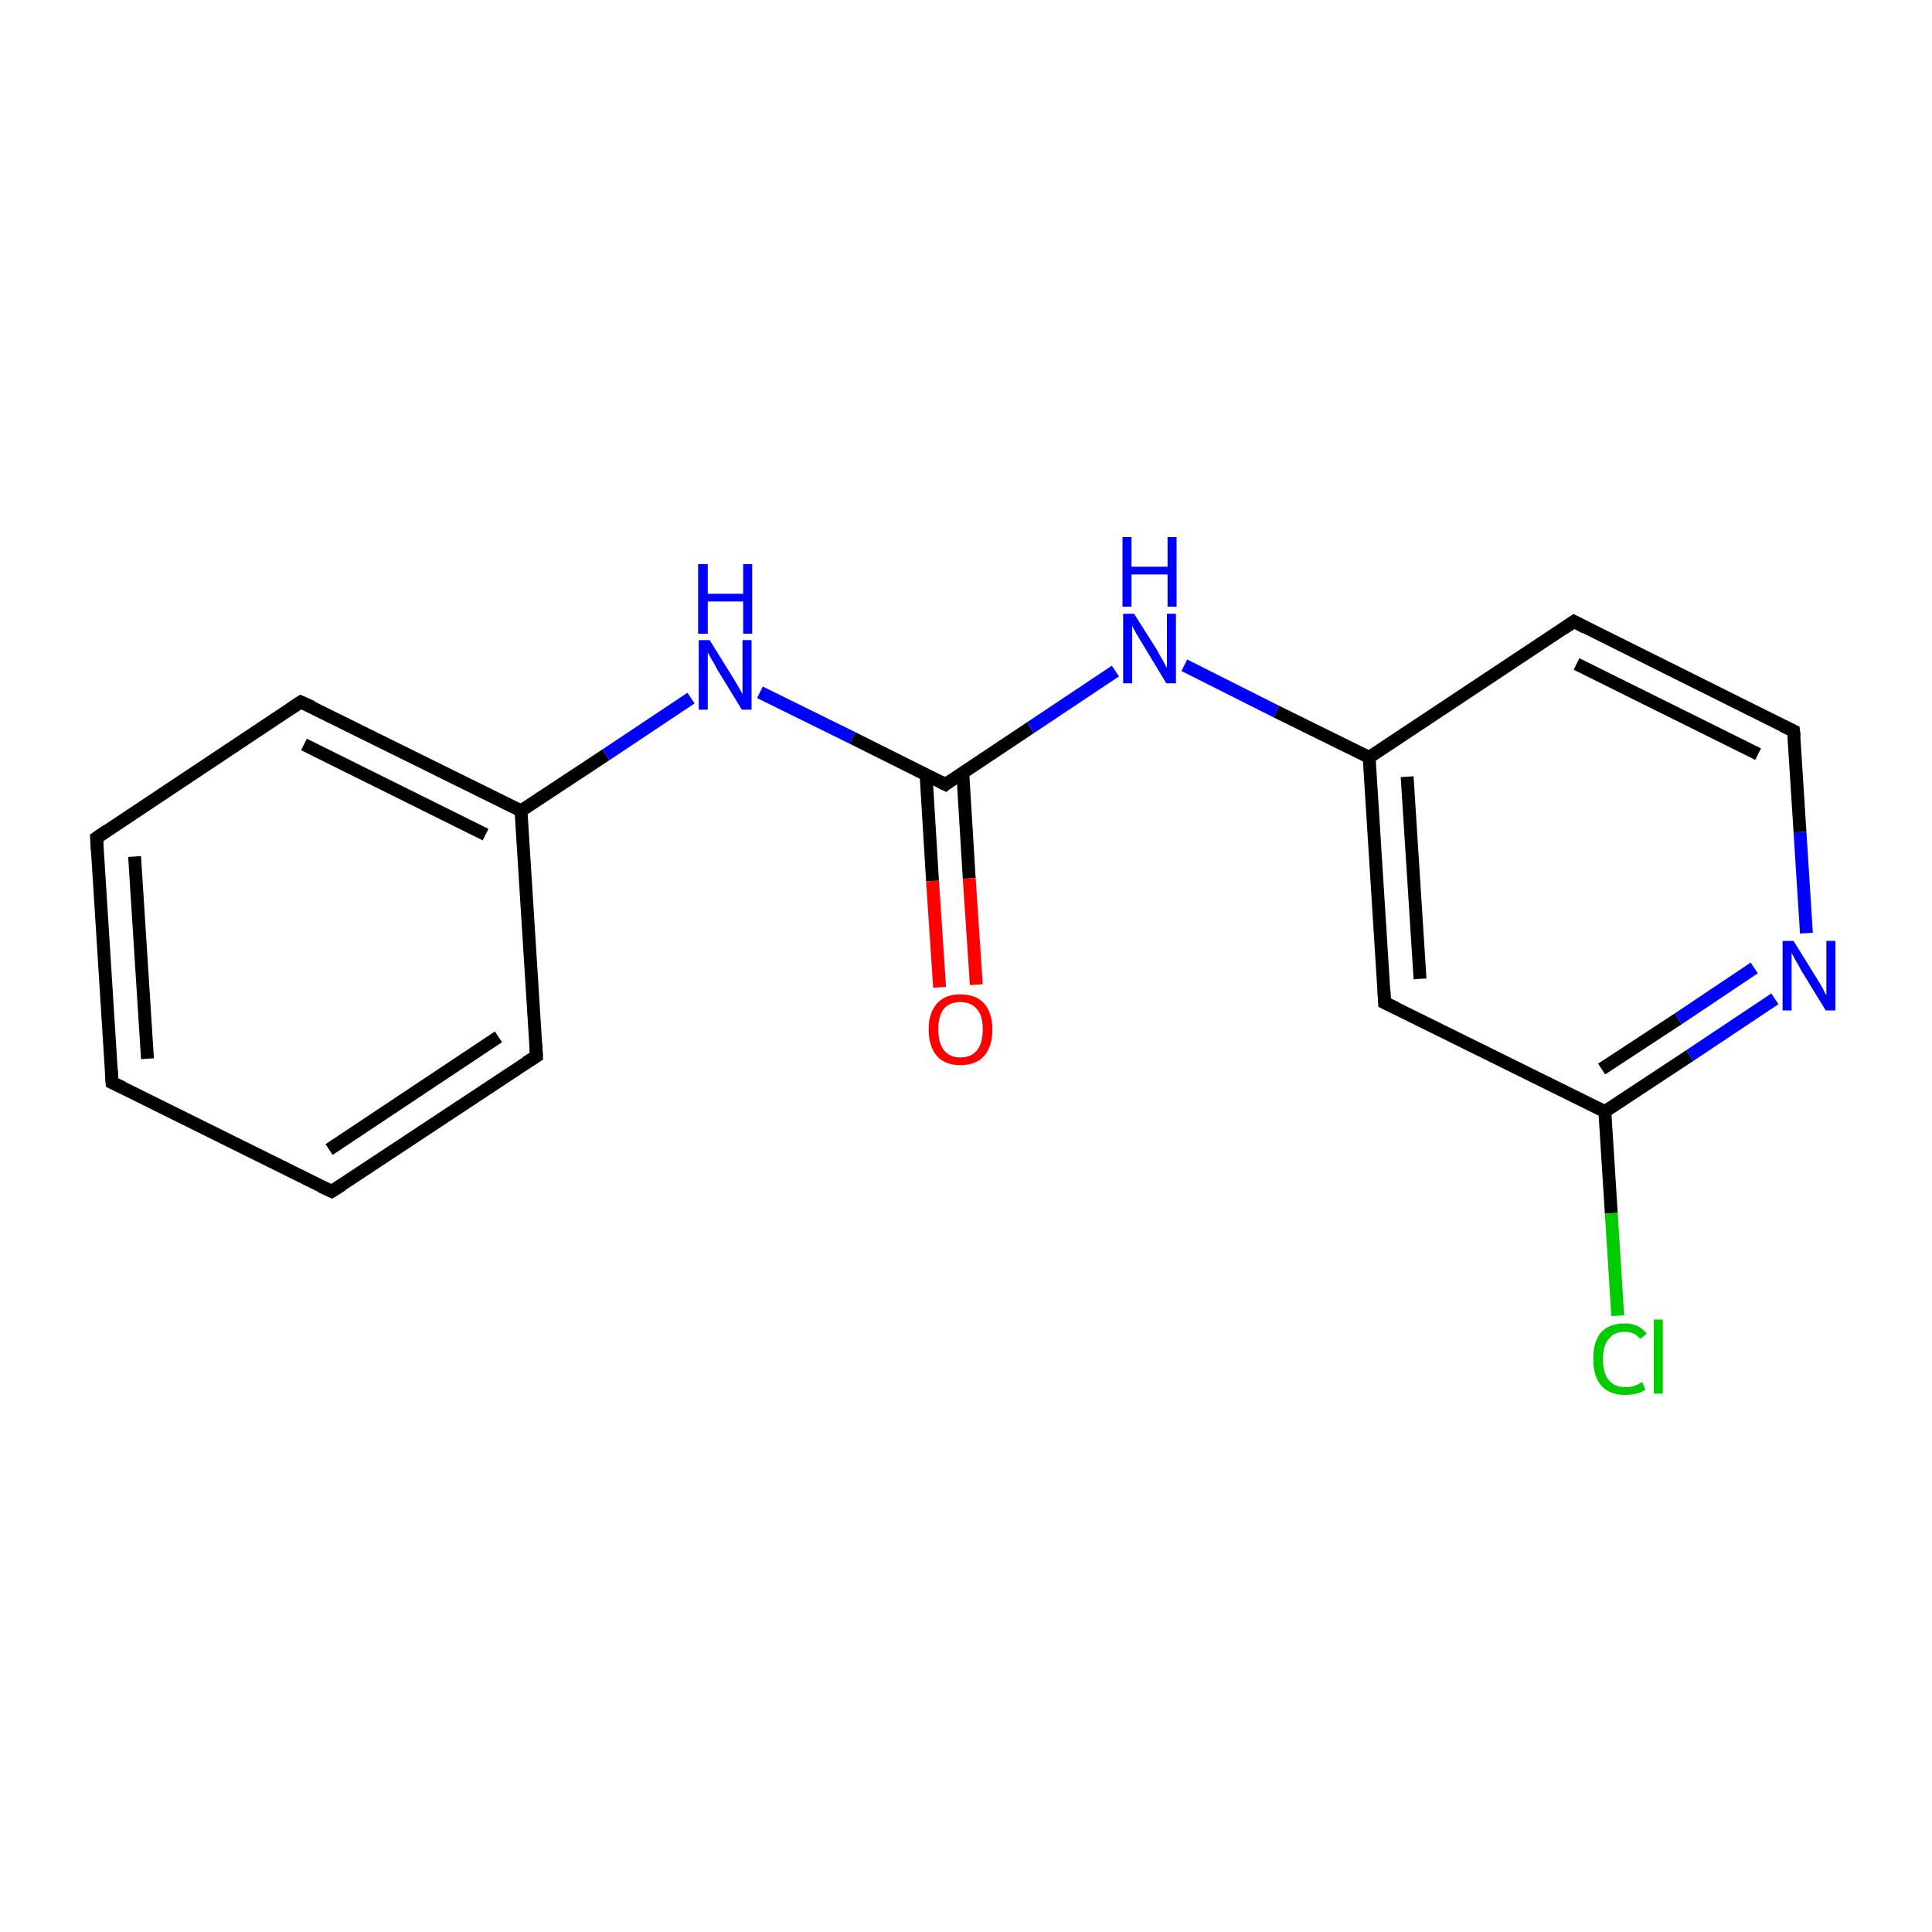<?xml version='1.0' encoding='iso-8859-1'?>
<svg version='1.1' baseProfile='full'
              xmlns='http://www.w3.org/2000/svg'
                      xmlns:rdkit='http://www.rdkit.org/xml'
                      xmlns:xlink='http://www.w3.org/1999/xlink'
                  xml:space='preserve'
width='300px' height='300px' viewBox='0 0 300 300'>
<!-- END OF HEADER -->
<rect style='opacity:1.0;fill:#FFFFFF;stroke:none' width='300.0' height='300.0' x='0.0' y='0.0'> </rect>
<path class='bond-0 atom-0 atom-1' d='M 17.4,168.1 L 15.0,130.1' style='fill:none;fill-rule:evenodd;stroke:#000000;stroke-width:2.0px;stroke-linecap:butt;stroke-linejoin:miter;stroke-opacity:1' />
<path class='bond-0 atom-0 atom-1' d='M 22.9,164.4 L 20.9,133.0' style='fill:none;fill-rule:evenodd;stroke:#000000;stroke-width:2.0px;stroke-linecap:butt;stroke-linejoin:miter;stroke-opacity:1' />
<path class='bond-1 atom-1 atom-2' d='M 15.0,130.1 L 46.7,109.0' style='fill:none;fill-rule:evenodd;stroke:#000000;stroke-width:2.0px;stroke-linecap:butt;stroke-linejoin:miter;stroke-opacity:1' />
<path class='bond-2 atom-2 atom-3' d='M 46.7,109.0 L 80.9,125.9' style='fill:none;fill-rule:evenodd;stroke:#000000;stroke-width:2.0px;stroke-linecap:butt;stroke-linejoin:miter;stroke-opacity:1' />
<path class='bond-2 atom-2 atom-3' d='M 47.2,115.6 L 75.4,129.6' style='fill:none;fill-rule:evenodd;stroke:#000000;stroke-width:2.0px;stroke-linecap:butt;stroke-linejoin:miter;stroke-opacity:1' />
<path class='bond-3 atom-3 atom-4' d='M 80.9,125.9 L 83.3,164.0' style='fill:none;fill-rule:evenodd;stroke:#000000;stroke-width:2.0px;stroke-linecap:butt;stroke-linejoin:miter;stroke-opacity:1' />
<path class='bond-4 atom-4 atom-5' d='M 83.3,164.0 L 51.5,185.0' style='fill:none;fill-rule:evenodd;stroke:#000000;stroke-width:2.0px;stroke-linecap:butt;stroke-linejoin:miter;stroke-opacity:1' />
<path class='bond-4 atom-4 atom-5' d='M 77.4,161.0 L 51.1,178.5' style='fill:none;fill-rule:evenodd;stroke:#000000;stroke-width:2.0px;stroke-linecap:butt;stroke-linejoin:miter;stroke-opacity:1' />
<path class='bond-5 atom-3 atom-6' d='M 80.9,125.9 L 94.1,117.2' style='fill:none;fill-rule:evenodd;stroke:#000000;stroke-width:2.0px;stroke-linecap:butt;stroke-linejoin:miter;stroke-opacity:1' />
<path class='bond-5 atom-3 atom-6' d='M 94.1,117.2 L 107.3,108.4' style='fill:none;fill-rule:evenodd;stroke:#0000FF;stroke-width:2.0px;stroke-linecap:butt;stroke-linejoin:miter;stroke-opacity:1' />
<path class='bond-6 atom-6 atom-7' d='M 118.0,107.5 L 132.4,114.6' style='fill:none;fill-rule:evenodd;stroke:#0000FF;stroke-width:2.0px;stroke-linecap:butt;stroke-linejoin:miter;stroke-opacity:1' />
<path class='bond-6 atom-6 atom-7' d='M 132.4,114.6 L 146.8,121.8' style='fill:none;fill-rule:evenodd;stroke:#000000;stroke-width:2.0px;stroke-linecap:butt;stroke-linejoin:miter;stroke-opacity:1' />
<path class='bond-7 atom-7 atom-8' d='M 143.8,120.3 L 144.8,136.8' style='fill:none;fill-rule:evenodd;stroke:#000000;stroke-width:2.0px;stroke-linecap:butt;stroke-linejoin:miter;stroke-opacity:1' />
<path class='bond-7 atom-7 atom-8' d='M 144.8,136.8 L 145.9,153.3' style='fill:none;fill-rule:evenodd;stroke:#FF0000;stroke-width:2.0px;stroke-linecap:butt;stroke-linejoin:miter;stroke-opacity:1' />
<path class='bond-7 atom-7 atom-8' d='M 149.5,120.0 L 150.5,136.4' style='fill:none;fill-rule:evenodd;stroke:#000000;stroke-width:2.0px;stroke-linecap:butt;stroke-linejoin:miter;stroke-opacity:1' />
<path class='bond-7 atom-7 atom-8' d='M 150.5,136.4 L 151.6,152.9' style='fill:none;fill-rule:evenodd;stroke:#FF0000;stroke-width:2.0px;stroke-linecap:butt;stroke-linejoin:miter;stroke-opacity:1' />
<path class='bond-8 atom-7 atom-9' d='M 146.8,121.8 L 160.0,113.0' style='fill:none;fill-rule:evenodd;stroke:#000000;stroke-width:2.0px;stroke-linecap:butt;stroke-linejoin:miter;stroke-opacity:1' />
<path class='bond-8 atom-7 atom-9' d='M 160.0,113.0 L 173.2,104.2' style='fill:none;fill-rule:evenodd;stroke:#0000FF;stroke-width:2.0px;stroke-linecap:butt;stroke-linejoin:miter;stroke-opacity:1' />
<path class='bond-9 atom-9 atom-10' d='M 183.9,103.3 L 198.2,110.5' style='fill:none;fill-rule:evenodd;stroke:#0000FF;stroke-width:2.0px;stroke-linecap:butt;stroke-linejoin:miter;stroke-opacity:1' />
<path class='bond-9 atom-9 atom-10' d='M 198.2,110.5 L 212.6,117.6' style='fill:none;fill-rule:evenodd;stroke:#000000;stroke-width:2.0px;stroke-linecap:butt;stroke-linejoin:miter;stroke-opacity:1' />
<path class='bond-10 atom-10 atom-11' d='M 212.6,117.6 L 215.0,155.7' style='fill:none;fill-rule:evenodd;stroke:#000000;stroke-width:2.0px;stroke-linecap:butt;stroke-linejoin:miter;stroke-opacity:1' />
<path class='bond-10 atom-10 atom-11' d='M 218.5,120.6 L 220.5,152.0' style='fill:none;fill-rule:evenodd;stroke:#000000;stroke-width:2.0px;stroke-linecap:butt;stroke-linejoin:miter;stroke-opacity:1' />
<path class='bond-11 atom-11 atom-12' d='M 215.0,155.7 L 249.2,172.6' style='fill:none;fill-rule:evenodd;stroke:#000000;stroke-width:2.0px;stroke-linecap:butt;stroke-linejoin:miter;stroke-opacity:1' />
<path class='bond-12 atom-12 atom-13' d='M 249.2,172.6 L 262.4,163.9' style='fill:none;fill-rule:evenodd;stroke:#000000;stroke-width:2.0px;stroke-linecap:butt;stroke-linejoin:miter;stroke-opacity:1' />
<path class='bond-12 atom-12 atom-13' d='M 262.4,163.9 L 275.6,155.1' style='fill:none;fill-rule:evenodd;stroke:#0000FF;stroke-width:2.0px;stroke-linecap:butt;stroke-linejoin:miter;stroke-opacity:1' />
<path class='bond-12 atom-12 atom-13' d='M 248.7,166.0 L 260.6,158.2' style='fill:none;fill-rule:evenodd;stroke:#000000;stroke-width:2.0px;stroke-linecap:butt;stroke-linejoin:miter;stroke-opacity:1' />
<path class='bond-12 atom-12 atom-13' d='M 260.6,158.2 L 272.4,150.3' style='fill:none;fill-rule:evenodd;stroke:#0000FF;stroke-width:2.0px;stroke-linecap:butt;stroke-linejoin:miter;stroke-opacity:1' />
<path class='bond-13 atom-13 atom-14' d='M 280.5,144.9 L 279.5,129.2' style='fill:none;fill-rule:evenodd;stroke:#0000FF;stroke-width:2.0px;stroke-linecap:butt;stroke-linejoin:miter;stroke-opacity:1' />
<path class='bond-13 atom-13 atom-14' d='M 279.5,129.2 L 278.5,113.5' style='fill:none;fill-rule:evenodd;stroke:#000000;stroke-width:2.0px;stroke-linecap:butt;stroke-linejoin:miter;stroke-opacity:1' />
<path class='bond-14 atom-14 atom-15' d='M 278.5,113.5 L 244.4,96.5' style='fill:none;fill-rule:evenodd;stroke:#000000;stroke-width:2.0px;stroke-linecap:butt;stroke-linejoin:miter;stroke-opacity:1' />
<path class='bond-14 atom-14 atom-15' d='M 273.0,117.1 L 244.8,103.1' style='fill:none;fill-rule:evenodd;stroke:#000000;stroke-width:2.0px;stroke-linecap:butt;stroke-linejoin:miter;stroke-opacity:1' />
<path class='bond-15 atom-12 atom-16' d='M 249.2,172.6 L 250.2,188.4' style='fill:none;fill-rule:evenodd;stroke:#000000;stroke-width:2.0px;stroke-linecap:butt;stroke-linejoin:miter;stroke-opacity:1' />
<path class='bond-15 atom-12 atom-16' d='M 250.2,188.4 L 251.2,204.3' style='fill:none;fill-rule:evenodd;stroke:#00CC00;stroke-width:2.0px;stroke-linecap:butt;stroke-linejoin:miter;stroke-opacity:1' />
<path class='bond-16 atom-5 atom-0' d='M 51.5,185.0 L 17.4,168.1' style='fill:none;fill-rule:evenodd;stroke:#000000;stroke-width:2.0px;stroke-linecap:butt;stroke-linejoin:miter;stroke-opacity:1' />
<path class='bond-17 atom-15 atom-10' d='M 244.4,96.5 L 212.6,117.6' style='fill:none;fill-rule:evenodd;stroke:#000000;stroke-width:2.0px;stroke-linecap:butt;stroke-linejoin:miter;stroke-opacity:1' />
<path d='M 17.3,166.2 L 17.4,168.1 L 19.1,168.9' style='fill:none;stroke:#000000;stroke-width:2.0px;stroke-linecap:butt;stroke-linejoin:miter;stroke-miterlimit:10;stroke-opacity:1;' />
<path d='M 15.1,132.0 L 15.0,130.1 L 16.6,129.0' style='fill:none;stroke:#000000;stroke-width:2.0px;stroke-linecap:butt;stroke-linejoin:miter;stroke-miterlimit:10;stroke-opacity:1;' />
<path d='M 45.2,110.0 L 46.7,109.0 L 48.5,109.8' style='fill:none;stroke:#000000;stroke-width:2.0px;stroke-linecap:butt;stroke-linejoin:miter;stroke-miterlimit:10;stroke-opacity:1;' />
<path d='M 83.2,162.1 L 83.3,164.0 L 81.7,165.0' style='fill:none;stroke:#000000;stroke-width:2.0px;stroke-linecap:butt;stroke-linejoin:miter;stroke-miterlimit:10;stroke-opacity:1;' />
<path d='M 53.1,184.0 L 51.5,185.0 L 49.8,184.2' style='fill:none;stroke:#000000;stroke-width:2.0px;stroke-linecap:butt;stroke-linejoin:miter;stroke-miterlimit:10;stroke-opacity:1;' />
<path d='M 146.0,121.4 L 146.8,121.8 L 147.4,121.3' style='fill:none;stroke:#000000;stroke-width:2.0px;stroke-linecap:butt;stroke-linejoin:miter;stroke-miterlimit:10;stroke-opacity:1;' />
<path d='M 214.9,153.8 L 215.0,155.7 L 216.7,156.5' style='fill:none;stroke:#000000;stroke-width:2.0px;stroke-linecap:butt;stroke-linejoin:miter;stroke-miterlimit:10;stroke-opacity:1;' />
<path d='M 278.6,114.3 L 278.5,113.5 L 276.8,112.7' style='fill:none;stroke:#000000;stroke-width:2.0px;stroke-linecap:butt;stroke-linejoin:miter;stroke-miterlimit:10;stroke-opacity:1;' />
<path d='M 246.1,97.4 L 244.4,96.5 L 242.8,97.6' style='fill:none;stroke:#000000;stroke-width:2.0px;stroke-linecap:butt;stroke-linejoin:miter;stroke-miterlimit:10;stroke-opacity:1;' />
<path class='atom-6' d='M 110.2 99.4
L 113.8 105.2
Q 114.1 105.7, 114.7 106.7
Q 115.3 107.8, 115.3 107.8
L 115.3 99.4
L 116.7 99.4
L 116.7 110.2
L 115.2 110.2
L 111.4 104.0
Q 111.0 103.2, 110.5 102.4
Q 110.1 101.6, 109.9 101.3
L 109.9 110.2
L 108.5 110.2
L 108.5 99.4
L 110.2 99.4
' fill='#0000FF'/>
<path class='atom-6' d='M 108.4 87.6
L 109.9 87.6
L 109.9 92.2
L 115.4 92.2
L 115.4 87.6
L 116.8 87.6
L 116.8 98.4
L 115.4 98.4
L 115.4 93.4
L 109.9 93.4
L 109.9 98.4
L 108.4 98.4
L 108.4 87.6
' fill='#0000FF'/>
<path class='atom-8' d='M 144.2 159.8
Q 144.2 157.3, 145.5 155.8
Q 146.8 154.4, 149.1 154.4
Q 151.5 154.4, 152.8 155.8
Q 154.1 157.3, 154.1 159.8
Q 154.1 162.5, 152.8 164.0
Q 151.5 165.4, 149.1 165.4
Q 146.8 165.4, 145.5 164.0
Q 144.2 162.5, 144.2 159.8
M 149.1 164.2
Q 150.8 164.2, 151.7 163.1
Q 152.6 162.0, 152.6 159.8
Q 152.6 157.7, 151.7 156.7
Q 150.8 155.6, 149.1 155.6
Q 147.5 155.6, 146.6 156.6
Q 145.7 157.7, 145.7 159.8
Q 145.7 162.0, 146.6 163.1
Q 147.5 164.2, 149.1 164.2
' fill='#FF0000'/>
<path class='atom-9' d='M 176.1 95.3
L 179.7 101.0
Q 180.0 101.6, 180.6 102.6
Q 181.1 103.6, 181.2 103.7
L 181.2 95.3
L 182.6 95.3
L 182.6 106.1
L 181.1 106.1
L 177.3 99.8
Q 176.9 99.1, 176.4 98.3
Q 175.9 97.4, 175.8 97.2
L 175.8 106.1
L 174.4 106.1
L 174.4 95.3
L 176.1 95.3
' fill='#0000FF'/>
<path class='atom-9' d='M 174.3 83.4
L 175.7 83.4
L 175.7 88.0
L 181.3 88.0
L 181.3 83.4
L 182.7 83.4
L 182.7 94.2
L 181.3 94.2
L 181.3 89.2
L 175.7 89.2
L 175.7 94.2
L 174.3 94.2
L 174.3 83.4
' fill='#0000FF'/>
<path class='atom-13' d='M 278.5 146.1
L 282.1 151.9
Q 282.4 152.4, 283.0 153.4
Q 283.5 154.5, 283.6 154.5
L 283.6 146.1
L 285.0 146.1
L 285.0 156.9
L 283.5 156.9
L 279.7 150.7
Q 279.3 149.9, 278.8 149.1
Q 278.4 148.3, 278.2 148.0
L 278.2 156.9
L 276.8 156.9
L 276.8 146.1
L 278.5 146.1
' fill='#0000FF'/>
<path class='atom-16' d='M 247.4 211.0
Q 247.4 208.3, 248.6 206.9
Q 249.9 205.5, 252.3 205.5
Q 254.5 205.5, 255.7 207.1
L 254.7 207.9
Q 253.8 206.8, 252.3 206.8
Q 250.7 206.8, 249.8 207.9
Q 248.9 209.0, 248.9 211.0
Q 248.9 213.2, 249.8 214.3
Q 250.7 215.4, 252.5 215.4
Q 253.7 215.4, 255.0 214.6
L 255.5 215.8
Q 254.9 216.2, 254.1 216.4
Q 253.2 216.6, 252.3 216.6
Q 249.9 216.6, 248.6 215.1
Q 247.4 213.7, 247.4 211.0
' fill='#00CC00'/>
<path class='atom-16' d='M 256.8 204.9
L 258.2 204.9
L 258.2 216.4
L 256.8 216.4
L 256.8 204.9
' fill='#00CC00'/>
</svg>
